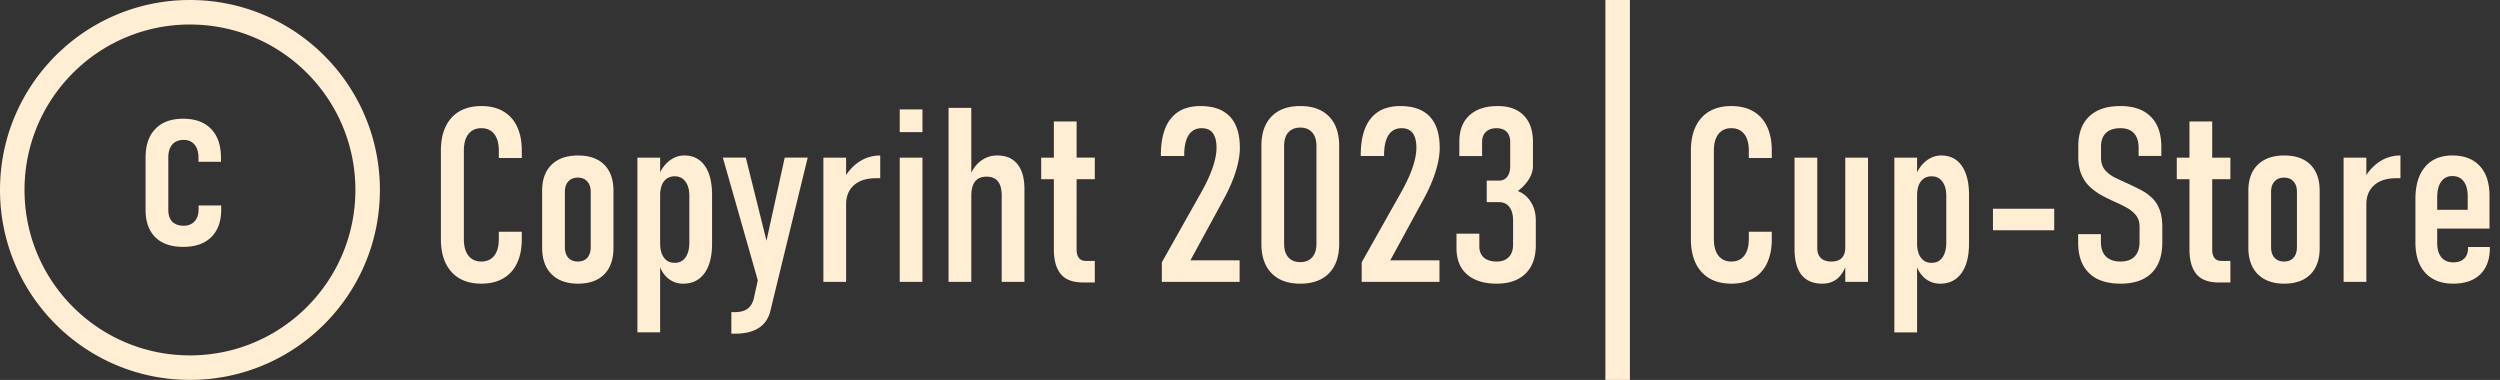 <svg width="204" height="31" fill="none" xmlns="http://www.w3.org/2000/svg"><rect width="100%" height="100%" fill="#333333" stroke="none"/><path fill-rule="evenodd" clip-rule="evenodd" d="M15.5 29C22.956 29 29 22.956 29 15.5S22.956 2 15.5 2 2 8.044 2 15.5 8.044 29 15.5 29zm0 2C24.06 31 31 24.06 31 15.5 31 6.94 24.06 0 15.5 0 6.94 0 0 6.94 0 15.5 0 24.06 6.94 31 15.5 31zm-.555-10.854c-.976 0-1.732-.26-2.265-.78-.534-.528-.801-1.274-.801-2.237v-4.277c0-1.01.267-1.787.8-2.334.534-.554 1.29-.83 2.266-.83.983 0 1.742.276 2.276.83.54.553.81 1.337.81 2.353v.332h-1.836v-.332c0-.462-.107-.82-.322-1.074-.215-.254-.514-.381-.898-.381-.391 0-.697.127-.918.38-.215.248-.323.6-.323 1.056v4.277c0 .41.108.73.323.957.221.221.527.332.918.332.384 0 .683-.117.898-.352.221-.234.332-.56.332-.976v-.322h1.846v.322c0 .97-.27 1.722-.81 2.256-.541.534-1.306.8-2.296.8zm22.545 2.57c.495.287 1.09.43 1.787.43.703 0 1.3-.143 1.788-.43.494-.286.869-.7 1.123-1.24.26-.54.39-1.194.39-1.962v-.606h-1.875v.606c0 .58-.124 1.028-.371 1.347-.247.32-.599.479-1.055.479-.449 0-.8-.16-1.054-.479-.248-.319-.371-.768-.371-1.347v-7.217c0-.586.123-1.039.37-1.357.255-.32.606-.48 1.055-.48.306 0 .563.073.772.216.215.143.377.351.488.625.11.267.166.595.166.986v.606h1.875v-.606c0-.768-.13-1.422-.39-1.963a2.74 2.74 0 00-1.123-1.24c-.489-.286-1.084-.43-1.788-.43-.696 0-1.292.144-1.787.43-.488.286-.862.7-1.123 1.24-.26.54-.39 1.198-.39 1.973v7.217c0 .768.13 1.422.39 1.963.26.54.635.953 1.123 1.24zm7.52-.341c.514.514 1.233.771 2.158.771.924 0 1.637-.253 2.139-.761.5-.508.752-1.224.752-2.149v-4.658c0-.924-.251-1.637-.752-2.138-.502-.502-1.215-.752-2.139-.752-.925 0-1.644.25-2.158.752-.515.5-.772 1.214-.772 2.138v4.629c0 .931.257 1.654.772 2.168zm2.91-1.338c-.182.202-.44.303-.772.303-.325 0-.582-.101-.771-.303-.189-.208-.283-.501-.283-.879v-4.502c0-.364.094-.648.283-.85.189-.208.446-.312.771-.312.332 0 .59.104.772.313.189.201.283.485.283.85v4.501c0 .378-.094.67-.283.88zm4.092-8.174v14.258h1.855v-5.31c.151.364.36.66.625.886.358.3.775.45 1.25.45.755 0 1.338-.287 1.748-.86.41-.573.615-1.38.615-2.422V15.91c0-1.028-.198-1.823-.595-2.383-.39-.56-.95-.84-1.68-.84-.456 0-.879.16-1.27.479a2.696 2.696 0 00-.693.893v-1.196h-1.855zm1.855 3.086v3.887c0 .338.046.628.137.87.098.24.234.425.41.556.182.123.397.185.645.185.37 0 .66-.143.869-.43.215-.292.322-.7.322-1.22v-3.809c0-.501-.107-.892-.322-1.172-.209-.286-.498-.43-.87-.43a1.12 1.12 0 00-.644.186 1.2 1.2 0 00-.41.537 2.27 2.27 0 00-.137.84zm12.041-3.086h-1.875l-1.488 6.78-1.686-6.78h-1.875l2.852 10.012-.313 1.424c-.084.39-.254.683-.507.879-.248.195-.603.293-1.065.293h-.273v1.758h.273c.834 0 1.488-.157 1.963-.47.482-.305.798-.768.947-1.386l3.047-12.51zm1.28 0V23h1.855v-6.387c.013-.638.231-1.142.654-1.513.43-.371 1.022-.557 1.778-.557h.351v-1.855c-.631 0-1.207.172-1.728.517a3.769 3.769 0 00-1.055 1.08v-1.422h-1.856zm6.23-3.935v1.855h1.855V8.928h-1.855zm0 3.935V23h1.855V12.863h-1.855zm3.984-4.062V23h1.856v-6.992c0-.534.1-.931.303-1.192.208-.267.52-.4.937-.4.417 0 .726.127.928.38.208.255.312.642.312 1.163V23h1.856v-7.578c0-.886-.192-1.563-.576-2.031-.378-.47-.925-.704-1.641-.704-.508 0-.964.154-1.367.46-.297.224-.547.54-.752.947V8.8h-1.856zm9.15 13.554c.378.463.987.694 1.827.694h.957V21.29h-.742c-.241 0-.427-.081-.557-.244-.124-.163-.185-.39-.185-.684V14.62h1.484v-1.758h-1.484V9.914h-1.856v2.95h-1.035v1.757h1.035v5.742c0 .866.186 1.53.557 1.992zm8.253-.947V23h6.347v-1.758h-4.013l2.685-4.931c.456-.834.794-1.608 1.016-2.325.221-.716.332-1.35.332-1.904v-.02c0-1.126-.27-1.975-.811-2.548-.54-.573-1.344-.86-2.412-.86-1.061 0-1.865.342-2.412 1.026-.54.677-.81 1.68-.81 3.008v.039h1.904v-.04c0-.735.12-1.289.361-1.66.241-.377.6-.566 1.074-.566.397 0 .697.133.899.4.202.267.303.661.303 1.182v.03c0 .468-.108 1.012-.323 1.63-.214.619-.533 1.302-.957 2.05l-3.183 5.655zm8.955.889c.553.566 1.334.85 2.344.85 1.009 0 1.79-.284 2.343-.85.554-.567.83-1.367.83-2.402v-7.989c0-1.035-.276-1.836-.83-2.402-.553-.566-1.334-.85-2.343-.85-1.01 0-1.791.284-2.344.85-.554.566-.83 1.367-.83 2.402v7.989c0 1.035.276 1.835.83 2.402zm3.31-1.299c-.228.26-.55.39-.966.39-.417 0-.743-.13-.977-.39-.228-.26-.342-.628-.342-1.104v-7.988c0-.475.114-.843.342-1.103.234-.26.56-.39.977-.39.416 0 .738.13.966.39.235.26.352.628.352 1.103v7.989c0 .475-.117.843-.352 1.103zm4.043.41V23h6.348v-1.758h-4.014l2.686-4.931c.456-.834.794-1.608 1.015-2.325.222-.716.332-1.35.332-1.904v-.02c0-1.126-.27-1.975-.81-2.548s-1.344-.86-2.412-.86c-1.061 0-1.865.342-2.412 1.026-.541.677-.811 1.68-.811 3.008v.039h1.904v-.04c0-.735.121-1.289.362-1.66.241-.377.599-.566 1.074-.566.397 0 .697.133.898.4.202.267.303.661.303 1.182v.03c0 .468-.107 1.012-.322 1.63-.215.619-.534 1.302-.957 2.05l-3.184 5.655zm9.239 1.397c.488.228 1.08.341 1.777.341 1.016 0 1.8-.273 2.353-.82.56-.547.84-1.318.84-2.314V18c0-.58-.13-1.078-.39-1.494a2.18 2.18 0 00-1.075-.918c.391-.3.694-.625.909-.977.214-.358.322-.706.322-1.045v-1.992c0-.93-.251-1.65-.752-2.158s-1.208-.762-2.119-.762c-.996 0-1.768.254-2.315.762-.547.501-.82 1.217-.82 2.149v1.171h1.856v-1.133c0-.364.104-.644.312-.84.208-.201.498-.302.869-.302.352 0 .625.098.82.293.196.195.293.475.293.84v1.953c0 .377-.081.67-.244.879-.162.208-.387.312-.674.312h-.996v1.758h.996c.365 0 .648.13.85.39.202.261.303.632.303 1.114v1.963c0 .436-.117.775-.352 1.015-.234.241-.563.362-.986.362-.443 0-.791-.108-1.045-.322-.247-.222-.371-.528-.371-.918v-1.036h-1.865v1.172c0 .619.127 1.146.381 1.582.26.43.634.759 1.123.987zm20.925.341c-.696 0-1.292-.143-1.787-.43a2.818 2.818 0 01-1.123-1.24c-.26-.54-.39-1.194-.39-1.962v-7.217c0-.775.13-1.432.39-1.973.261-.54.635-.954 1.123-1.24.495-.286 1.091-.43 1.787-.43.703 0 1.299.144 1.787.43.495.286.87.7 1.124 1.24.26.54.39 1.195.39 1.963v.606h-1.875v-.606c0-.39-.055-.72-.166-.986a1.321 1.321 0 00-.488-.625c-.209-.143-.466-.215-.772-.215-.449 0-.8.16-1.054.479-.248.319-.371.77-.371 1.357v7.217c0 .58.123 1.028.371 1.347.254.32.605.479 1.054.479.456 0 .808-.16 1.055-.479.247-.319.371-.768.371-1.347v-.606h1.875v.606c0 .768-.13 1.422-.39 1.963a2.74 2.74 0 01-1.124 1.24c-.488.286-1.084.43-1.787.43zm9.297-.146v-1.192c-.167.391-.378.698-.635.919-.332.28-.745.42-1.24.42-.748 0-1.315-.241-1.699-.723-.378-.482-.566-1.188-.566-2.12v-7.44h1.855v7.363c0 .364.098.64.293.83.195.188.482.283.859.283.385 0 .668-.098.85-.293.189-.195.283-.482.283-.86v-7.324h1.856V23h-1.856zm4.004 4.121V12.863h1.856v1.197c.188-.373.419-.67.693-.894.391-.319.814-.479 1.269-.479.73 0 1.29.28 1.68.84.397.56.596 1.355.596 2.383v3.955c0 1.042-.205 1.85-.615 2.422-.411.573-.993.86-1.748.86-.476 0-.892-.15-1.25-.45a2.3 2.3 0 01-.625-.885v5.31h-1.856zm1.856-7.285v-3.887c0-.332.045-.612.136-.84a1.21 1.21 0 01.41-.537c.183-.123.398-.185.645-.185.371 0 .661.143.869.43.215.28.322.67.322 1.171v3.809c0 .52-.107.928-.322 1.22-.208.287-.498.43-.869.43-.247 0-.462-.062-.645-.185a1.27 1.27 0 01-.41-.557 2.465 2.465 0 01-.136-.87zm6.191-2.803h5v1.758h-5v-1.758zm10.41 6.113c-.742 0-1.37-.127-1.885-.38a2.66 2.66 0 01-1.171-1.133c-.267-.502-.401-1.11-.401-1.826v-.703h1.856v.634c0 .515.136.912.41 1.192.28.273.677.41 1.191.41.501 0 .886-.137 1.153-.41.266-.28.4-.677.4-1.192v-1.24c0-.384-.098-.693-.293-.928a2.406 2.406 0 00-.742-.615c-.306-.17-.635-.332-.987-.488a15.76 15.76 0 01-1.054-.518 4.93 4.93 0 01-.957-.683 3.025 3.025 0 01-.703-1.006c-.176-.404-.264-.902-.264-1.494v-.82c0-1.062.296-1.876.889-2.442.592-.566 1.442-.85 2.548-.85 1.081 0 1.908.29 2.481.87.573.572.859 1.393.859 2.46v.743h-1.855v-.665c0-.52-.127-.917-.381-1.19-.254-.274-.622-.411-1.104-.411-.514 0-.908.13-1.181.39-.267.261-.401.632-.401 1.114v.889c0 .416.105.752.313 1.005.208.248.478.456.81.625.339.163.694.33 1.065.498.332.15.661.31.986.479.332.163.635.368.908.615.28.241.502.557.664.947.17.391.254.886.254 1.485v1.299c0 1.074-.293 1.9-.879 2.48-.585.573-1.429.86-2.529.86zm8.008-.097c-.84 0-1.449-.231-1.826-.694-.371-.462-.557-1.126-.557-1.992v-5.742h-1.035v-1.758h1.035V9.914h1.856v2.95H182v1.757h-1.484v5.742c0 .293.061.521.185.684.13.163.316.244.557.244H182v1.758h-.957zm5.352.098c-.925 0-1.644-.258-2.159-.772-.514-.514-.771-1.237-.771-2.168v-4.629c0-.924.257-1.637.771-2.138.515-.502 1.234-.752 2.159-.752.924 0 1.637.25 2.138.752.502.5.752 1.214.752 2.138v4.658c0 .925-.25 1.641-.752 2.149-.501.508-1.214.761-2.138.761zm-.02-1.807c.332 0 .589-.101.771-.303.189-.208.284-.501.284-.879v-4.502c0-.364-.095-.648-.284-.85-.182-.208-.439-.312-.771-.312-.326 0-.583.104-.771.313-.189.201-.284.485-.284.85v4.501c0 .378.095.67.284.88.188.2.445.302.771.302zm4.863 1.66V12.863h1.856v1.423a3.77 3.77 0 011.054-1.08 3.064 3.064 0 011.729-.518v1.855h-.352c-.755 0-1.347.186-1.777.557-.423.37-.641.875-.654 1.513V23h-1.856zm8.946.146c-.977 0-1.735-.293-2.276-.878-.54-.586-.81-1.413-.81-2.48v-3.546c0-1.133.263-2.008.791-2.627.527-.618 1.266-.928 2.216-.928.971 0 1.719.287 2.247.86.527.573.791 1.383.791 2.431v2.676h-4.268v1.182c0 .495.114.882.342 1.162.228.273.55.41.967.41.384 0 .68-.1.888-.303.215-.208.323-.5.323-.878v-.069h1.777v.069c0 .924-.261 1.643-.781 2.158-.521.508-1.257.761-2.207.761zm-1.309-7.011v.986h2.49v-1.103c0-.528-.11-.935-.332-1.221-.215-.287-.524-.43-.928-.43-.39 0-.693.153-.908.46-.215.305-.322.741-.322 1.308zM131 0v31h2V0h-2z" fill="#FFEED3"/></svg>